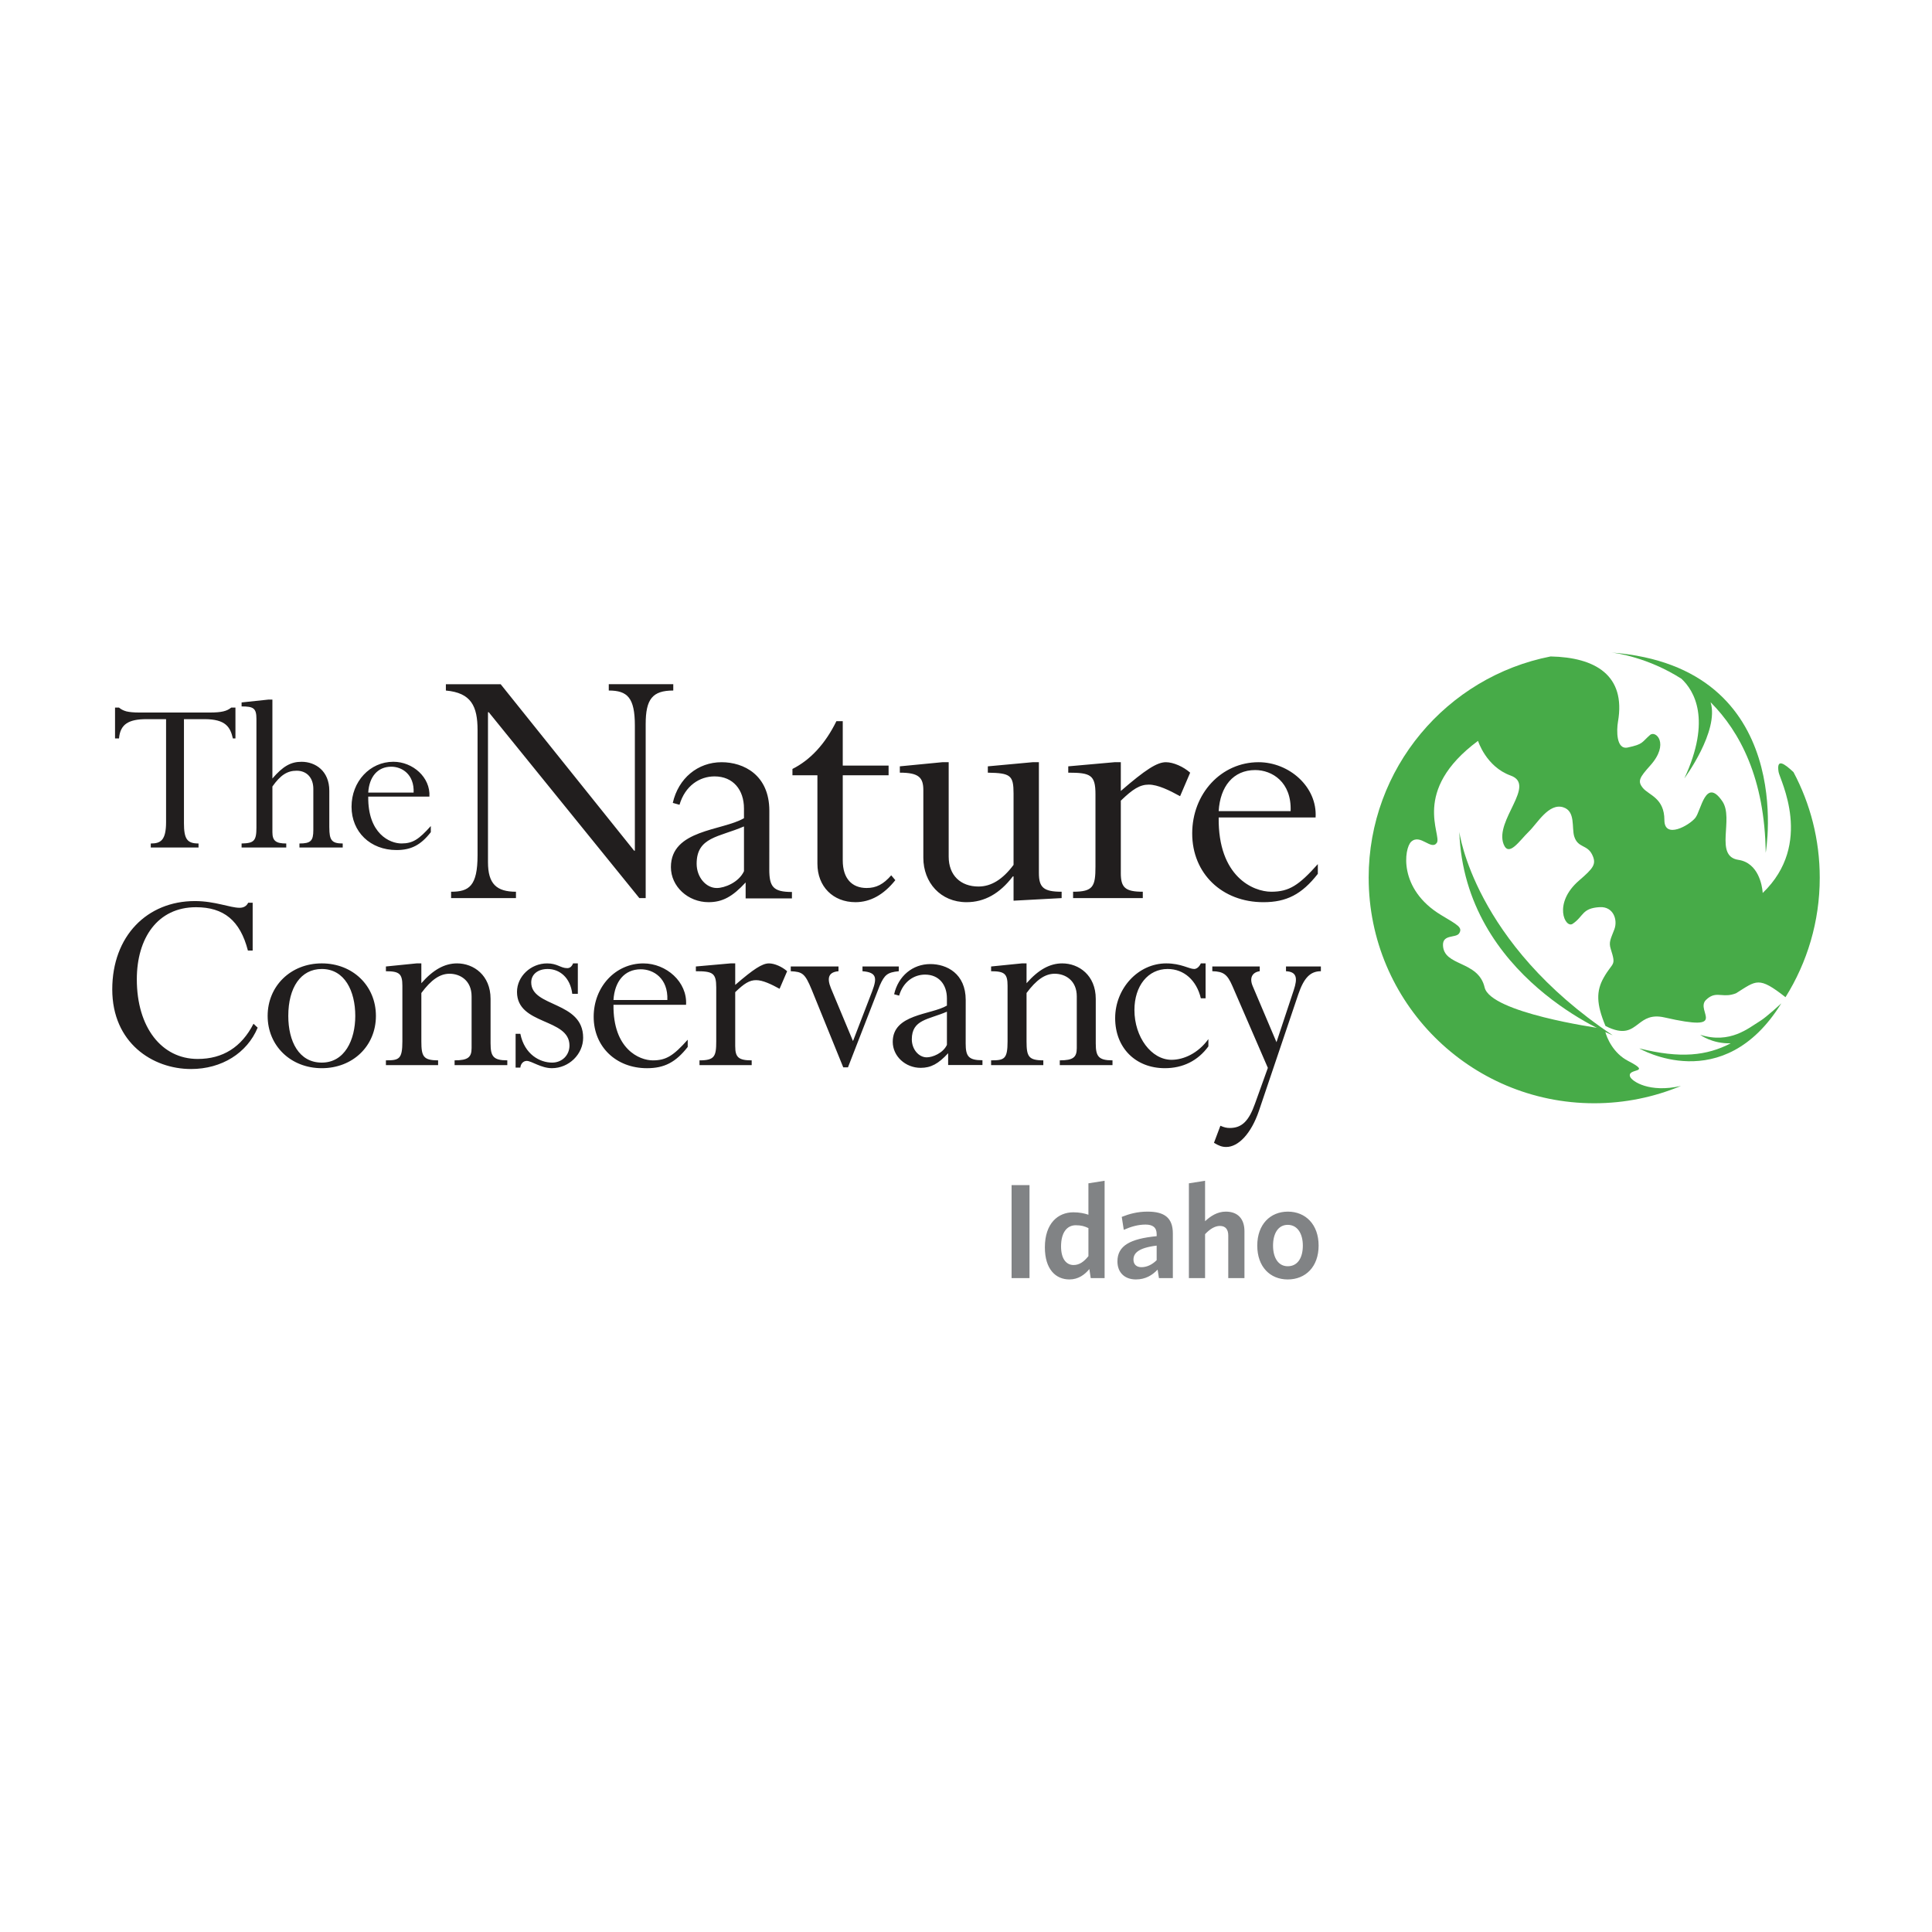 <?xml version="1.0" encoding="UTF-8"?>
<svg id="third-logo" data-name="third-logo" xmlns="http://www.w3.org/2000/svg" viewBox="0 0 2500 2500">
  <defs>
    <style>
      .cls-1 {
        fill: #fff;
      }

      .cls-2 {
        fill: #47ab48;
      }

      .cls-3 {
        fill: #818385;
      }

      .cls-4 {
        fill: #211e1e;
      }
    </style>
  </defs>
  <rect class="cls-1" x="-53.62" y="-29.59" width="2586.82" height="2553.62"/>
  <g>
    <path class="cls-2" d="M1771.06,1135.79c0,161.16,130.67,291.83,291.85,291.83,39.77,0,77.7-8.02,112.25-22.44-40.72,9.45-63.61-6.01-65.82-11.96-4.4-11.69,29.79-3.73-2.42-20.3-19.45-10.01-27.76-29.87-29.88-38.54l-6.62-3.7c-1.15-.33-1.95-.56-1.79-.4,0,0-139.86-19.69-147.54-52.57-8.2-35.21-53.32-26.77-53.88-54.88-.22-14.02,16.76-8.85,20.84-14.97,5.07-7.72-1.88-10.97-23.11-23.71-56.06-33.68-47.93-86.73-38.83-95,5.93-5.39,12.44-2.38,18.37,.65,5.84,2.97,11.1,5.93,14.7,.91,7.3-10.09-34.09-67.16,53.37-132.03,0,0,10.37,33.44,42.22,44.89,33.84,12.17-21.05,58.01-9.12,88.78,6.74,17.28,20.39-4.4,32.91-16.54,10.75-10.41,25.58-37.01,44.2-31.2,16.38,5.12,10.68,26.6,14.37,38,4.78,14.81,16.61,10.16,23.01,23.11,6.15,12.41,1.8,17.59-16.92,33.74-34.14,29.53-17.86,62.43-8.21,55.95,14.42-9.65,11.72-20.25,35.07-21.57,17.54-.97,23.57,16.3,18.88,28.75-4.74,12.47-7.49,16.44-4.66,25.4,7.24,22.88,3,15.9-8.91,36.71-10.17,17.78-9.79,34.49,2.1,62.92,24.01,12.2,33.01,4.64,42.94-2.93,7.88-6,16.31-11.99,33.29-8.15,85.88,19.58,39.21-8.39,53.82-22.64,7.52-7.35,13.27-6.82,20.11-6.33,5.21,.42,11.08,.78,18.83-2.31,26.5-16.61,29.04-22.24,63.96,5.09,28.03-44.84,44.31-97.79,44.31-154.54,0-49.4-12.29-95.93-33.98-136.7-12.15-11.34-22.2-18.37-19.28-.16,1.63,10.05,45.98,92.69-20.57,156.57,0,0-.03-.69-.13-1.76-.72-7.57-5.28-37.22-31.3-41.11-31.68-4.77-5.37-53.19-20.78-75.79-21.73-31.83-27.36,11.86-34.95,21.43-7.83,9.78-40.04,27.98-40.04,2.87,0-28.57-20.06-32.14-27.76-41.44-7.41-8.91-4.37-13.67,9.45-29.13,25.34-28.26,7.13-46.03-.3-39.51-11.1,9.7-8.47,11.82-28.76,16.17-15.24,3.33-14.53-22.71-12.69-33.32,10.52-60.37-29.66-83.35-87.19-84.49-134.19,26.33-235.42,144.51-235.42,286.38"/>
    <path class="cls-2" d="M2086.84,1339.63s-191.82-74.46-198.5-263.24c0,0,18.54,143.51,198.5,263.24m-1.42-495.23c5.47,.61,46.78,6.11,90.41,33.95,16.22,15.2,39.19,52.46,3.75,128.85,0,0,45.41-61.29,33.93-98.51,38.09,38.22,70.11,98.8,71.32,194.79,0,0,42.33-240.5-199.41-259.08m191.73,477.04c-14.64,8.88-38.37,29.82-77.17,17.55,0,0,15.18,11.71,39.61,11.05-31.16,16.1-64.91,19.95-118.36,6.57,0,0,108.2,63.83,183.8-58.33,0,0-18.77,17.62-27.88,23.16"/>
    <path class="cls-4" d="M238.02,1064.65c0,21,3.97,26.82,18.88,26.82v5.18h-61.8v-5.18c12.5,0,19.8-3.68,19.8-27.75v-133.14h-25.27c-23.42,0-34.09,6.66-35.62,24.97h-5.15v-39.93h5.15c2.46,2.14,5.2,3.65,9.47,4.88,3.95,.96,9.41,1.51,16.73,1.51h91.29c15.23,0,22.23-1.83,27.7-6.4h5.47v39.93h-3.33c-3.36-14.62-9.12-24.97-36.83-24.97h-26.47v134.07h0Zm188.12,6.08c0,16.46,3.06,20.74,17.33,20.74v5.18h-55.99v-5.18c14.65,0,17.97-3.4,17.97-17.4v-53.3c0-14.34-8.53-23.47-21.61-23.47-12.17,0-21,5.77-31.35,20.44v59.11c0,11.23,4.56,14.62,17.92,14.62v5.18h-57.79v-5.18c16.1-.32,19.2-3.4,19.2-20.74v-140.46c0-14.03-3.99-16.15-19.2-16.15v-5.17l34.68-3.68h5.18v102.1c13.7-15.87,23.76-21.62,37.71-21.62,18,0,35.92,11.86,35.92,37.45v47.53h0Zm109.09-45.1c.94-23.77-15.21-33.52-28.89-33.52-17.95,0-28.62,13.41-29.85,33.52h58.74Zm-58.74,5.18c-.57,48.46,28.3,60.62,42.94,60.62s22.48-5.15,38.03-22.53v7.94c-13.06,16.74-25.58,23.12-44.42,23.12-33.79,0-58.15-23.44-58.15-56.06s23.74-58.17,54.17-58.17c24.97,0,48.09,20.09,46.59,45.08h-79.15Zm359.01,131.33h-8.19l-194.9-240.55h-.96v194.16c0,28.02,11.12,38.16,36.2,38.16v8.23h-83.93v-8.23c23.14,0,34.24-7.24,34.24-47.32v-161.81c0-30.92-8.19-48.3-41-51.22v-8.18h70.89l172.69,215.4h.97v-161.8c0-36.24-9.65-45.43-33.76-45.43v-8.18h83.46v8.18c-27,0-35.7,11.13-35.7,43.48v225.1Zm255.02-171.48h59.31v12.55h-59.31v110.13c0,23.68,12.05,35.73,30.89,35.73,12.53,0,21.72-4.81,31.83-16.41l5.31,6.28c-14.97,18.81-32.31,28.48-51.6,28.48-28.96,0-49.22-20.27-49.22-49.73v-114.49h-32.31v-8.18c23.14-11.61,42.43-32.39,56.91-61.84h8.19v57.47h0Zm253.81,139.11c0,18.81,6.27,24.14,29.42,24.14v8.23l-62.22,3.36v-31.4h-.96c-16.9,22.21-36.67,33.33-59.86,33.33-33.76,0-55.92-25.59-55.92-57.45v-87.44c0-16.42-5.79-22.71-30.41-22.71v-8.19l55-5.34h8.21v122.22c0,24.16,15.43,38.65,38.59,38.65,16.39,0,31.35-9.18,45.35-28.03v-92.24c0-23.68-3.88-26.56-33.28-27.06v-8.19l57.86-5.34h8.21v143.47h0Zm105.99,0c0,18.81,5.77,24.14,28.45,24.14v8.23h-90.2v-8.23c26.05,0,28.96-6.74,28.96-32.85v-93.21c0-25.1-6.3-28.01-35.22-28.01v-8.19l59.81-5.34h8.21v37.22c31.83-27.54,46.78-37.22,58.36-37.22,9.66,0,22.69,5.82,31.38,13.54l-13.04,30.44c-13.98-7.73-28.96-14.99-40.5-14.99s-20.76,5.81-36.2,20.78v93.7h0Zm219.73-80.18c1.45-37.68-24.11-53.13-45.83-53.13-28.46,0-45.36,21.26-47.26,53.13h93.09Zm-93.09,8.21c-.97,76.81,44.86,96.1,68.01,96.1s35.69-8.19,60.29-35.73v12.58c-20.73,26.55-40.53,36.69-70.43,36.69-53.54,0-92.13-37.18-92.13-88.88s37.62-92.26,85.86-92.26c39.55,0,76.2,31.87,73.81,71.5h-125.41Zm-1256.18,172.19c-10.09-39.05-31.41-56.05-67.16-56.05-49.84,0-76.58,40.15-76.58,93.31,0,62.2,32.16,103.04,78.74,103.04,32.5,0,56.7-15.18,72.25-45.56l5.39,5.07c-13.7,32.9-46.56,53.51-86.28,53.51-49.85,0-101.88-34.01-101.88-103.05s45.16-114.28,106.93-114.28c25.99,0,45.51,8.69,57.77,8.69,5.4,0,9.03-2.18,11.18-6.52h5.81v61.84h-6.16Zm95.6,23.88c-27.08,0-43.34,23.85-43.34,60.72,0,32.93,13.73,60.42,43.34,60.42s43.34-29.29,43.34-60.42c0-32.16-13.71-60.72-43.34-60.72m0,128.37c-40.09,0-70.05-28.94-70.05-67.66s29.96-67.96,70.05-67.96,70.05,28.94,70.05,67.96-29.96,67.66-70.05,67.66m218.42-31.82c0,16.6,3.6,21.67,21.65,21.67v6.17h-68.21v-6.17c17.3,0,22-3.95,22-15.88v-66.91c0-20.59-14.81-29.28-28.51-29.28-12.66,0-23.84,7.92-36.5,24.92v62.57c0,19.5,2.52,24.57,21.67,24.57v6.17h-67.53v-6.17c16.97,0,21.3-1.43,21.3-24.57v-71.94c0-15.55-3.99-18.8-21.3-18.8v-6.15l39.7-4h6.15v25.66c15.18-17.33,29.96-25.66,46.23-25.66,21.3,0,43.34,15.21,43.34,45.94v57.87Zm105.7-64.38c-2.52-21.32-16.6-32.16-31.78-32.16-12.64,0-21.32,6.86-21.32,17.35,0,32.54,67.18,23.85,67.18,71.59,0,21.33-18.4,39.4-40.44,39.4-14.08,0-26.36-9.41-32.51-9.41-4.67,0-7.94,4-8.31,8.67h-6.12v-43.74h6.12c5.44,26.76,25.29,37.26,41.17,37.26,12.66,0,22.4-9.42,22.4-22.08,0-35.77-67.89-26.04-67.89-69.41,0-19.92,17.7-36.88,38.99-36.88,13.38,0,17.36,6.14,26.02,6.14,3.24,0,5.77-1.8,7.57-6.14h6.14v39.4h-7.22Zm123.05,7.95c1.07-28.21-18.07-39.74-34.32-39.74-21.32,0-33.93,15.88-35.4,39.74h69.71Zm-69.71,6.17c-.72,57.47,33.58,71.96,50.93,71.96s26.74-6.15,45.13-26.75v9.38c-15.51,19.88-30.33,27.5-52.71,27.5-40.09,0-68.98-27.84-68.98-66.55s28.16-69.06,64.28-69.06c29.61,0,57.08,23.89,55.27,53.53h-93.9Zm157.54,53.88c0,14.09,4.32,18.07,21.3,18.07v6.15h-67.53v-6.15c19.47,0,21.66-5.07,21.66-24.57v-69.81c0-18.8-4.7-20.97-26.36-20.97v-6.14l44.77-3.99h6.15v27.84c23.84-20.63,35.03-27.84,43.69-27.84,7.22,0,16.98,4.34,23.49,10.12l-9.78,22.75c-10.48-5.76-21.67-11.19-30.33-11.19s-15.53,4.35-27.08,15.55v70.17Zm152.39-6.9l24.92-64.72c6.15-16.63,6.15-24.2-12.64-25.66v-6.15h46.96v6.15c-14.8,1.45-18.42,4.69-24.57,18.42l-41.17,105.97h-6.11l-40.84-100.53c-8.67-20.94-11.93-23.14-27.09-23.85v-6.15h61.77v6.15c-12.29,1.09-15.53,7.96-9.76,22.05l28.53,68.32Zm314.14,3.28c0,16.6,3.63,21.67,21.65,21.67v6.17h-68.21v-6.17c17.33,0,22-3.95,22-15.88v-66.91c0-20.59-14.81-29.28-28.54-29.28-12.63,0-23.79,7.92-36.47,24.92v62.57c0,19.5,2.54,24.57,21.7,24.57v6.17h-67.56v-6.17c16.98,0,21.3-1.43,21.3-24.57v-71.94c0-15.55-3.99-18.8-21.3-18.8v-6.15l39.74-4h6.12v25.66c15.18-17.33,29.99-25.66,46.21-25.66,21.33,0,43.35,15.21,43.35,45.94v57.87Zm142.13-58.6h-6.15c-5.45-23.1-21.67-37.96-42.99-37.96-25.27,0-42.96,21.72-42.96,53.13,0,35.1,22,64.4,48.03,64.4,15.53,0,34.31-8.31,47.66-26.77v9.42c-13.73,18.78-33.21,28.19-56.32,28.19-37.95,0-64.31-26.39-64.31-64.75s29.64-70.86,66.09-70.86c19.15,0,29.61,7.24,36.11,7.24,3.22,0,6.51-2.54,8.67-7.24h6.15v45.2Zm91.72,56.77l22.42-67.61c5.02-15.2,3.96-23.5-10.11-24.22v-6.14h45.13v6.14c-13.75,0-22.02,8.69-29.26,30.01l-50.93,150.79c-10.11,29.63-26.72,46.62-42.26,46.62-5.4,0-9.36-1.44-15.88-5.39l8.32-22.07c5.04,2.17,7.91,2.88,12.26,2.88,15.5,0,24.57-9.04,32.5-31.46l16.65-46.31-45.87-105.93c-6.51-14.84-11.21-18.8-26.01-19.17v-6.14h61.39v6.14c-9.76,1.45-13.73,8.69-9.03,19.52l30.68,72.32Zm-689.05-221.25c-6.73,14.51-25.08,21.75-35.19,21.75-14,0-26.07-14-26.07-31.4,0-34.79,28.94-34.28,61.26-48.3v57.95Zm32.75-2.47l.06-75.76c0-46.4-33.28-62.81-61.76-62.81-30.85,0-55.95,20.78-63.17,52.65l8.69,2.44c7.24-24.65,26.04-36.74,45.33-36.74,24.09,0,38.09,17.41,38.09,41.55v12.55c-27.95,16.42-94.54,14.48-94.54,63.29,0,25.11,22.18,45.38,48.71,45.38,17.87,0,30.98-7.08,47.85-25.4l.13-.06v20.57h59.91v-8.32c-24.41,0-29.31-6.85-29.31-29.34m229.86,227.2c-5.01,10.75-18.61,16.12-26.1,16.12-10.38,0-19.32-10.4-19.32-23.28,0-25.78,21.46-25.42,45.43-35.8v42.96Zm24.27-1.85l.05-56.16c0-34.38-24.67-46.56-45.78-46.56-22.9,0-41.47,15.42-46.85,39.05l6.46,1.79c5.36-18.27,19.28-27.2,33.58-27.2,17.89,0,28.27,12.91,28.27,30.79v9.31c-20.73,12.18-70.1,10.73-70.1,46.9,0,18.62,16.44,33.65,36.12,33.65,13.25,0,22.96-5.23,35.48-18.85l.08-.03v15.24h44.41v-6.19c-18.08,0-21.72-5.07-21.72-21.73"/>
    <path class="cls-3" d="M1308.98,1533.5h23.2v120.37h-23.2v-120.37Zm99.44,55.64c-5.25-2.44-9.25-3.67-16.41-3.67-10.99,0-19.01,8.9-19.01,27.39,0,16.41,6.97,24.08,16.22,24.08,7.69,0,13.62-4.55,19.2-11.51v-36.29Zm2.97,64.72l-1.76-11.69c-5.93,7.14-14.13,13.42-25.82,13.42-17.62,0-31.75-13.08-31.75-41.51,0-31.41,17.27-45.36,36.82-45.36,8.02,0,14.46,1.4,19.53,3.14v-40.64l20.94-3.32v125.95h-17.97Zm85.32-42.05c-24.25,2.97-30.01,10.12-30.01,18.14,0,6.11,3.84,9.78,10.3,9.78,7.14,0,13.95-3.32,19.71-9.07v-18.85Zm2.97,42.05l-1.74-10.99c-6.81,7.14-15.53,12.72-28.09,12.72-14.3,0-23.9-8.72-23.9-23.36,0-20.43,16.76-29.32,50.77-32.62v-2.46c0-9.07-5.23-12.55-14.48-12.55-9.77,0-19.02,2.79-28.08,6.79l-2.63-16.74c9.77-3.84,20.07-6.81,33.5-6.81,21.8,0,32.62,8.04,32.62,28.27v57.74h-17.97Zm89.69,0v-55.12c0-7.34-3.14-12.39-10.81-12.39-6.63,0-13.09,4.18-19.2,10.64v56.88h-20.94v-122.64l20.94-3.32v52.33c6.98-6.46,15.71-12.39,26.87-12.39,15.71,0,24.08,9.6,24.08,25.3v60.7h-20.94Zm76.96-68.91c-12.39,0-19.02,11.16-19.02,26.87s6.81,26.69,19.02,26.69c12.9,0,19.53-10.99,19.53-26.69,0-15.51-6.97-26.87-19.53-26.87m0,70.65c-22.85,0-39.43-16.39-39.43-43.79s16.76-43.96,39.61-43.96,39.77,16.57,39.77,43.96c0,27.4-16.92,43.79-39.94,43.79"/>
  </g>
</svg>